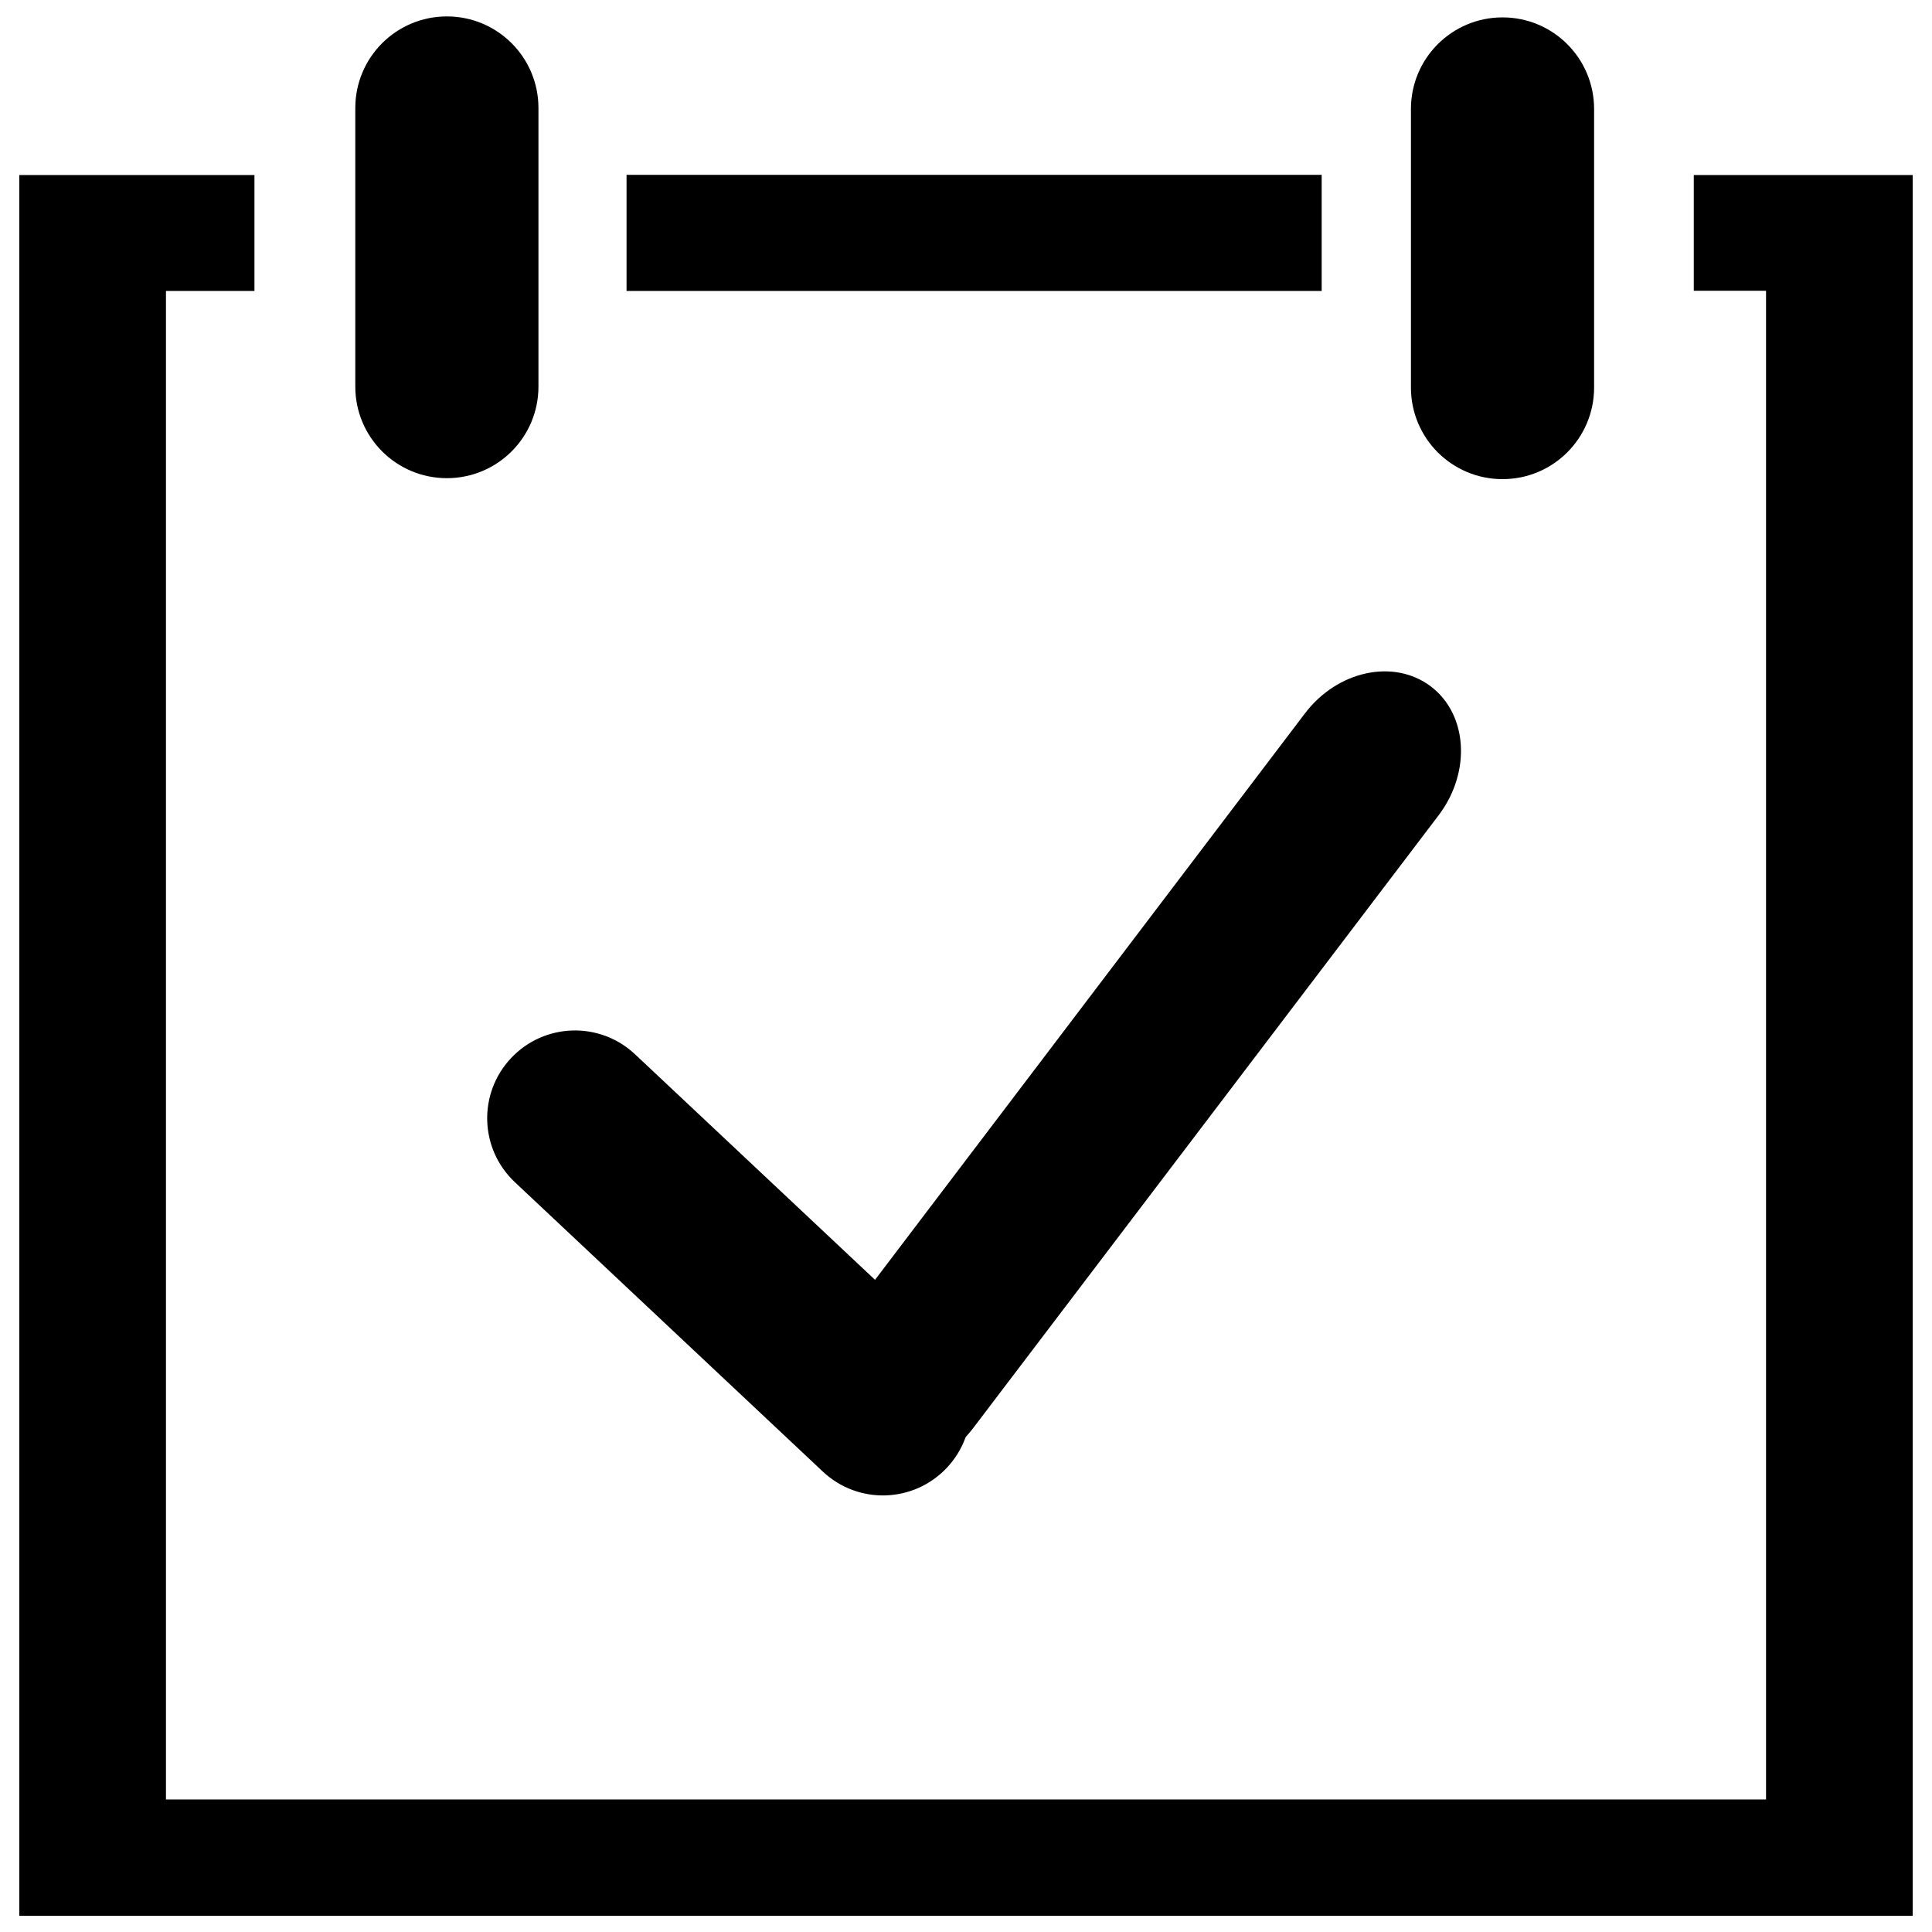 <?xml version="1.0" encoding="utf-8"?>
<!-- Svg Vector Icons : http://www.onlinewebfonts.com/icon -->
<!DOCTYPE svg PUBLIC "-//W3C//DTD SVG 1.1//EN" "http://www.w3.org/Graphics/SVG/1.1/DTD/svg11.dtd">
<svg version="1.1" xmlns="http://www.w3.org/2000/svg" xmlns:xlink="http://www.w3.org/1999/xlink" x="0px" y="0px" viewBox="0 0 1000 1000" enable-background="new 0 0 1000 1000" xml:space="preserve">
<g><path d="M183.9,55.9v144.2c0,26.2,21.2,47.4,47.4,47.4c26.2,0,47.4-21.2,47.4-47.4V55.9c0-26.2-21.2-47.4-47.4-47.4C205.1,8.5,183.9,29.7,183.9,55.9"/><path d="M730.3,56.4v144.2c0,26.2,21.2,47.4,47.4,47.4s47.4-21.2,47.4-47.4V56.4c0-26.2-21.2-47.4-47.4-47.4S730.3,30.2,730.3,56.4"/><path d="M324.3,90.5h359.8v60.1H324.3V90.5z"/><path d="M876.7,90.5v60h37.4v780.9H85.9V150.6h45.8v-60H10v901h980v-901H876.7z"/><path d="M488.1,695.5c18.3,17.2,19.2,45.9,2,64.2c-17.2,18.3-45.9,19.2-64.2,2L266.5,611.9c-18.3-17.2-19.2-45.9-2-64.2c17.2-18.3,45.9-19.2,64.2-2L488.1,695.5z"/><path d="M503.7,739.2c-16.9,22.2-46.1,28.5-65.2,14c-19.1-14.5-20.9-44.3-4-66.5l240.9-317.4c16.8-22.2,46.1-28.5,65.2-14c19.1,14.5,20.9,44.3,4.1,66.6L503.7,739.2z"/></g>
</svg>